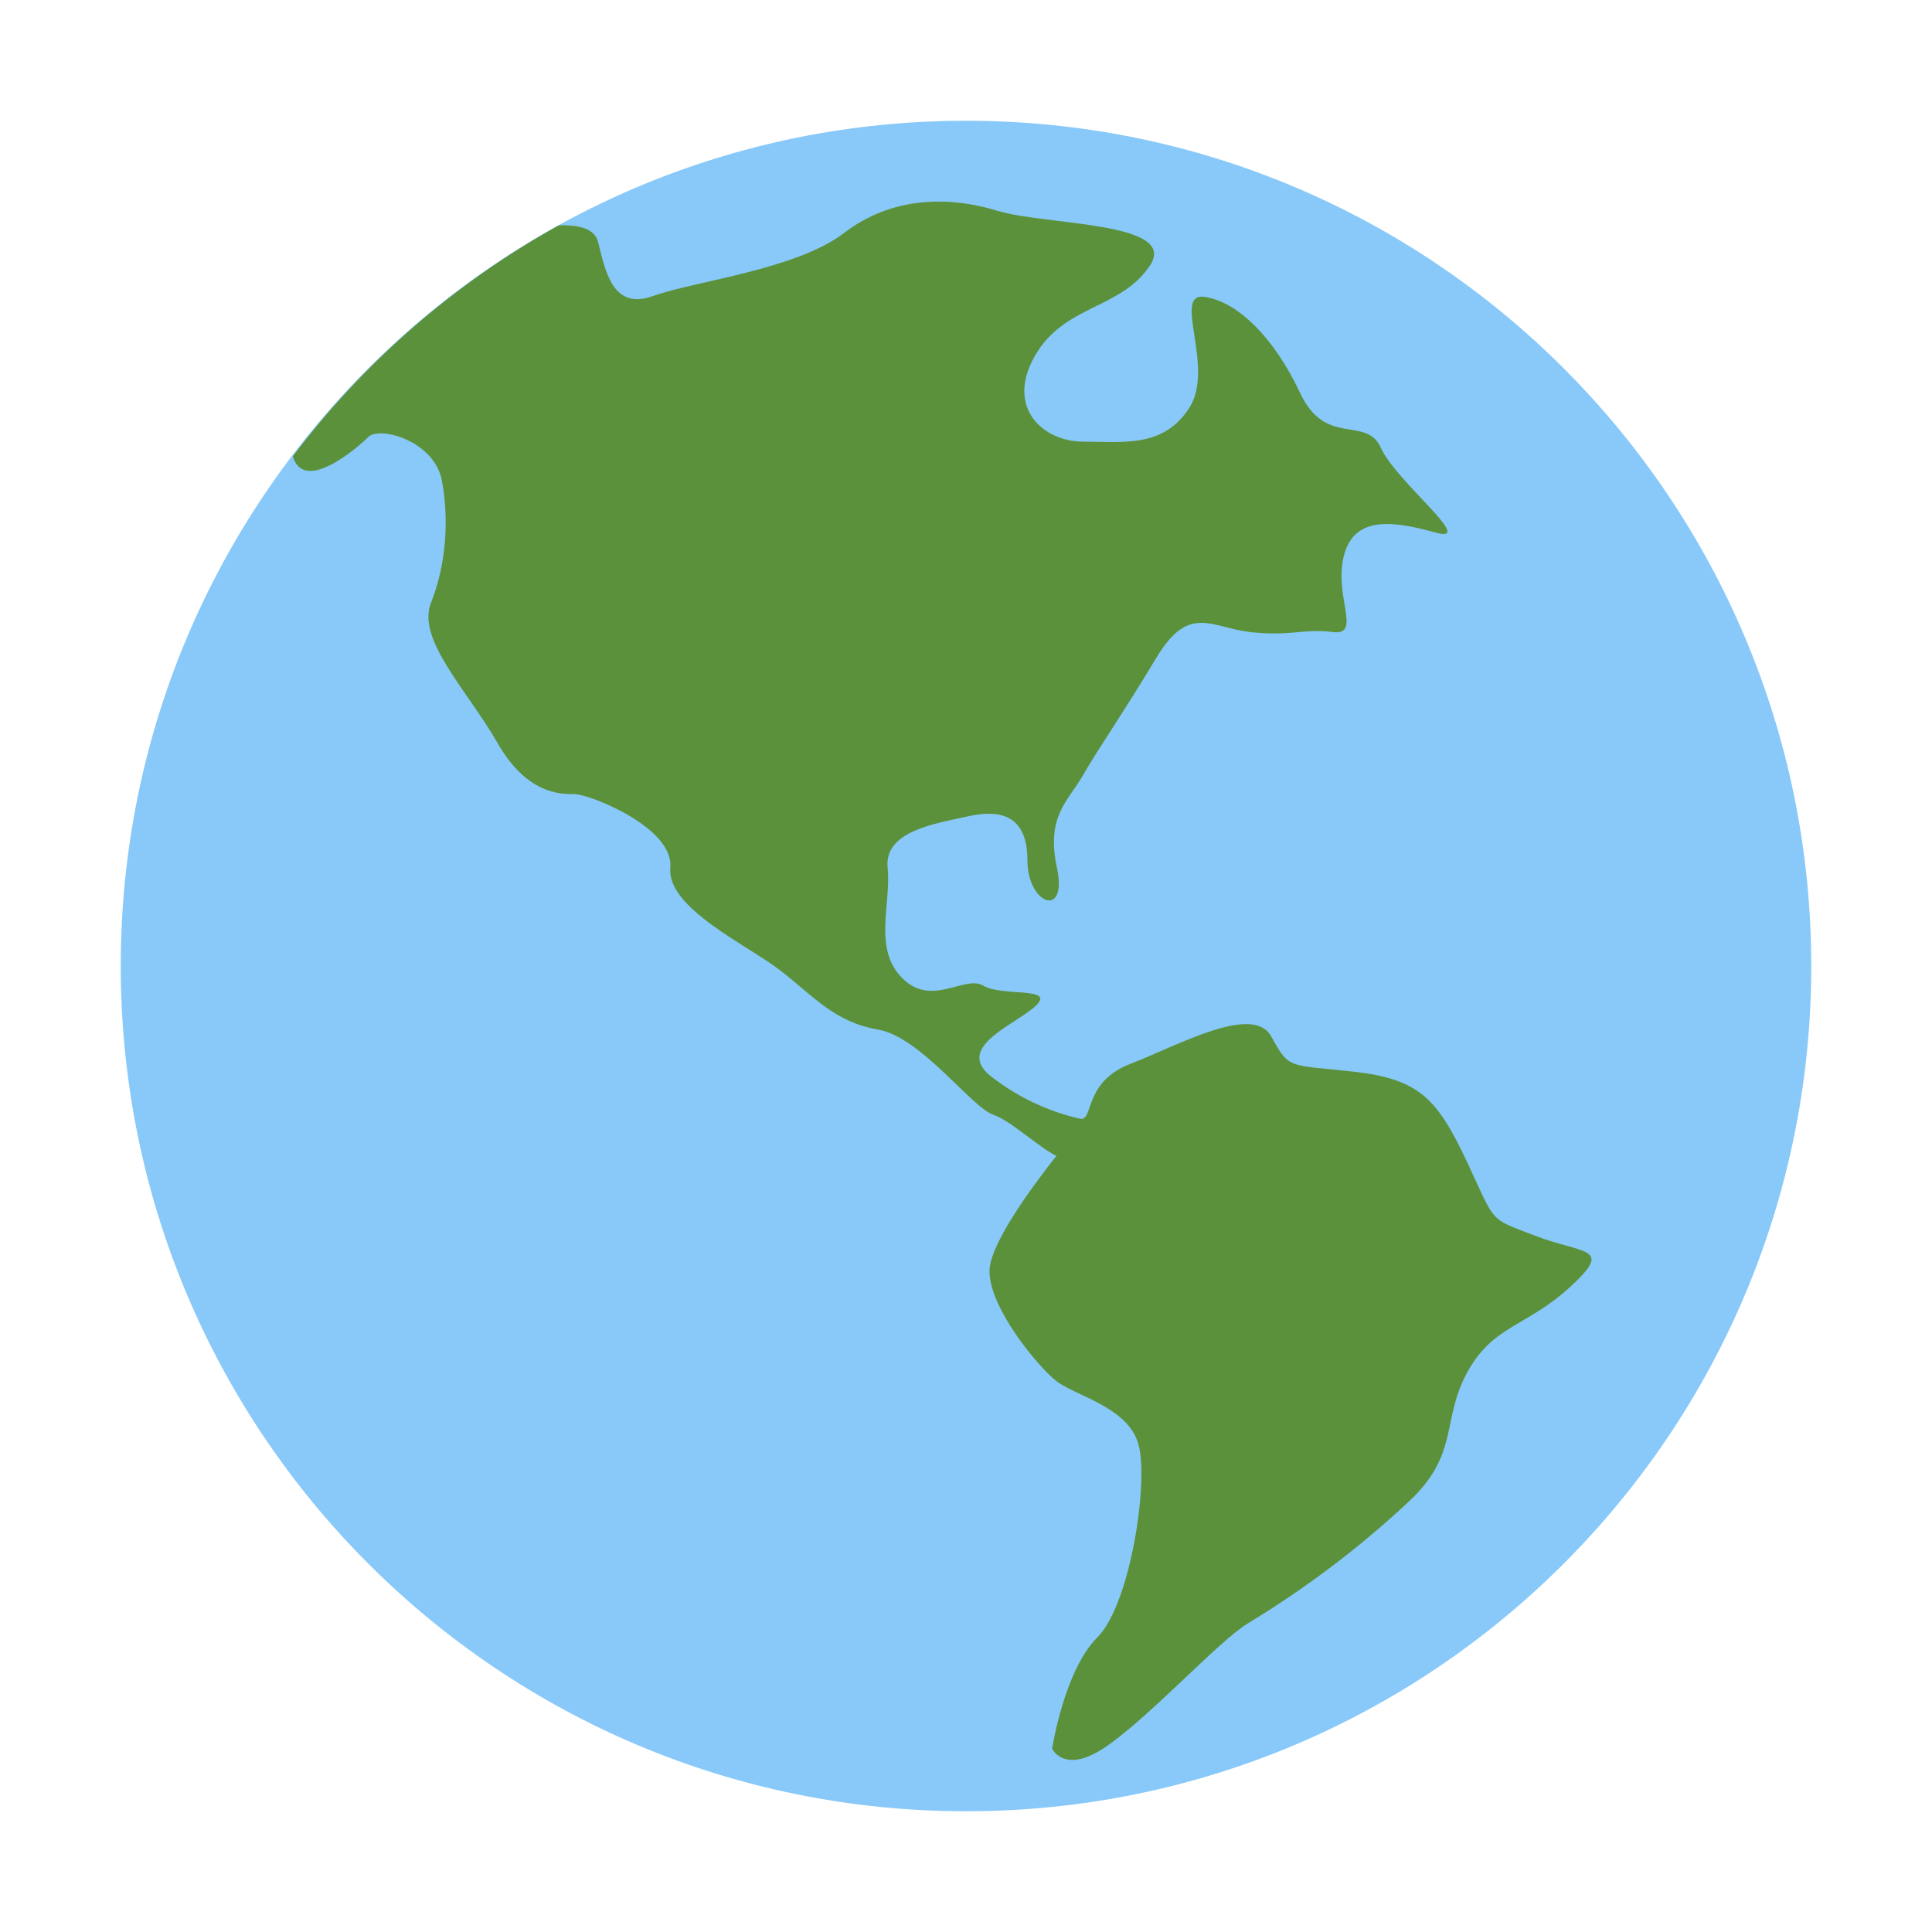 <svg width="64" height="64" viewBox="0 0 64 64" fill="none" xmlns="http://www.w3.org/2000/svg">
<g clip-path="url(#clip0_5291_6335)">
<path d="M32 60C47.464 60 60 47.464 60 32C60 16.536 47.464 4 32 4C16.536 4 4 16.536 4 32C4 47.464 16.536 60 32 60Z" fill="#88C9F9"/>
<path d="M50.869 40.941C49.287 40.335 49.569 40.556 48.593 38.482C47.618 36.41 47.027 35.743 44.834 35.5C42.639 35.259 42.721 35.43 42.111 34.333C41.502 33.235 39.028 34.63 37.445 35.242C35.856 35.852 36.248 37.18 35.76 37.056C34.687 36.807 33.681 36.325 32.815 35.645C31.596 34.668 33.722 33.906 34.334 33.297C34.945 32.686 33.182 33.019 32.571 32.65C31.96 32.286 30.866 33.383 29.891 32.404C28.914 31.429 29.525 29.965 29.404 28.746C29.281 27.525 30.988 27.282 32.086 27.038C33.182 26.795 34.035 27.039 34.035 28.502C34.035 29.965 35.377 30.454 35.012 28.744C34.646 27.035 35.377 26.549 35.867 25.695C36.354 24.841 37.208 23.62 38.305 21.791C39.403 19.962 40.136 20.814 41.477 20.945C42.819 21.077 43.185 20.816 44.16 20.938C45.132 21.061 44.16 19.719 44.527 18.378C44.891 17.037 46.233 17.28 47.578 17.647C48.918 18.012 46.233 15.937 45.747 14.841C45.257 13.742 43.916 14.841 43.065 13.011C42.205 11.182 41.005 9.998 39.907 9.835C38.809 9.67 40.257 12.159 39.403 13.5C38.546 14.841 37.233 14.631 35.888 14.631C34.548 14.631 33.304 13.5 34.281 11.792C35.254 10.085 37.116 10.261 38.092 8.797C39.069 7.335 34.623 7.469 33.036 6.982C31.45 6.493 29.546 6.498 27.96 7.718C26.374 8.936 22.981 9.317 21.639 9.804C20.298 10.291 20.057 8.995 19.814 8.018C19.705 7.584 19.21 7.447 18.514 7.463C15.072 9.37 12.07 11.977 9.7 15.117C10.068 16.373 11.854 14.823 12.204 14.473C12.57 14.108 14.399 14.596 14.642 15.937C14.886 17.278 14.765 18.745 14.278 19.965C13.789 21.183 15.497 22.891 16.473 24.599C17.45 26.308 18.546 26.307 19.035 26.307C19.521 26.307 22.328 27.405 22.205 28.746C22.084 30.088 24.767 31.306 25.865 32.16C26.963 33.017 27.657 33.859 29.082 34.105C30.508 34.35 32.176 36.682 32.907 36.928C33.469 37.115 34.419 38.012 34.993 38.291C34.239 39.246 32.778 41.207 32.778 42.111C32.778 43.334 34.372 45.255 34.982 45.742C35.59 46.227 37.342 46.597 37.704 47.815C38.072 49.035 37.449 53.14 36.354 54.237C35.253 55.333 34.853 57.926 34.853 57.926C34.853 57.926 35.24 58.768 36.538 57.926C37.972 56.998 40.374 54.353 41.334 53.778C43.239 52.625 45.02 51.279 46.649 49.76C48.357 48.175 47.738 47.064 48.593 45.482C49.447 43.897 50.552 43.968 52.014 42.631C53.479 41.287 52.456 41.553 50.869 40.941Z" fill="#5C913B"/>
</g>
<defs>
<clipPath id="clip0_5291_6335">
<rect width="56" height="56" fill="white" transform="translate(4 4)"/>
</clipPath>
</defs>
</svg>
